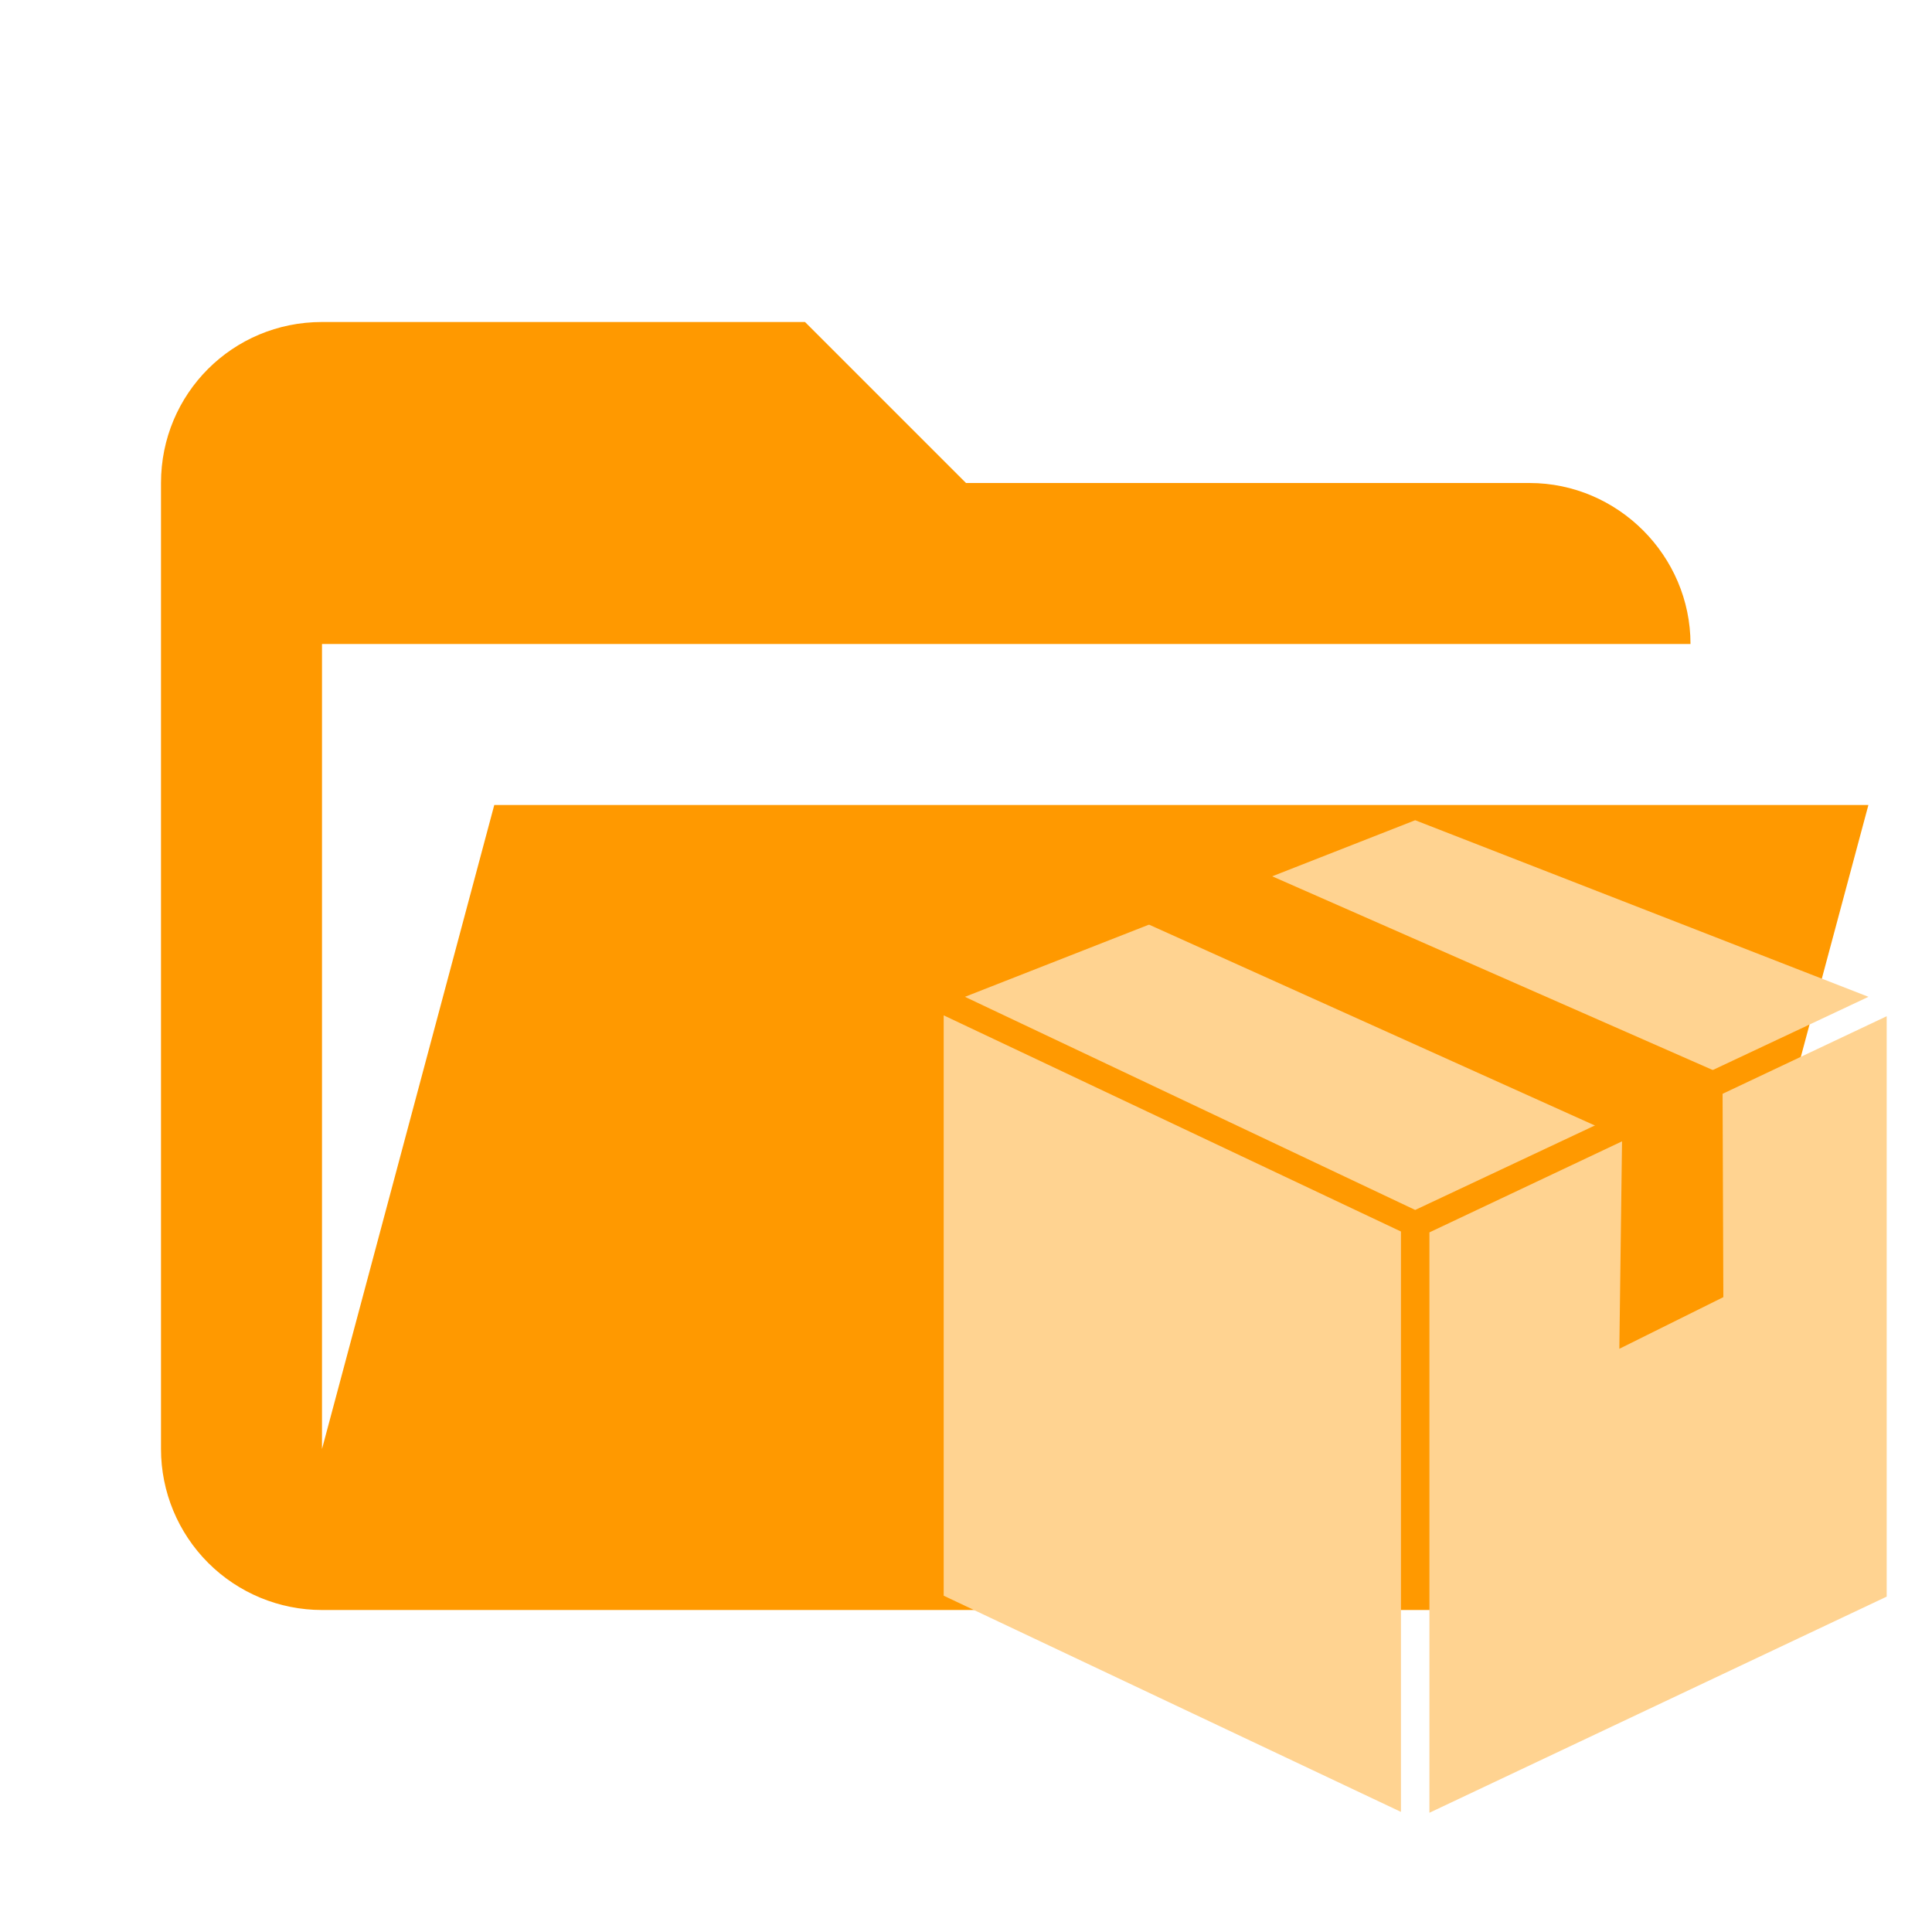 <svg width="60" height="60" viewBox="0 0 60 60" fill="none" xmlns="http://www.w3.org/2000/svg">
<path d="M47.5 50H10C8.674 50 7.402 49.473 6.464 48.535C5.527 47.598 5 46.326 5 45V15C5 12.225 7.225 10 10 10H25L30 15H47.5C50.242 15 52.5 17.258 52.5 20H10V45L15.35 25H58.025L52.325 46.25C51.75 48.425 49.8 50 47.5 50Z" fill="#FF9900"/>
<path d="M29.307 31.533L43.508 38.246V56.27L29.307 49.556V31.533ZM58.593 31.56L44.392 38.273V56.297L58.593 49.584V31.56ZM43.95 25.473L58.027 30.957L43.95 37.576L29.967 30.957L43.95 25.473Z" fill="#FFD391"/>
<path fill-rule="evenodd" clip-rule="evenodd" d="M39.456 27.191L35.61 28.682L50.375 35.334L50.29 41.888L53.52 40.284L53.494 33.364L39.456 27.191Z" fill="#FF9900"/>
</svg>
